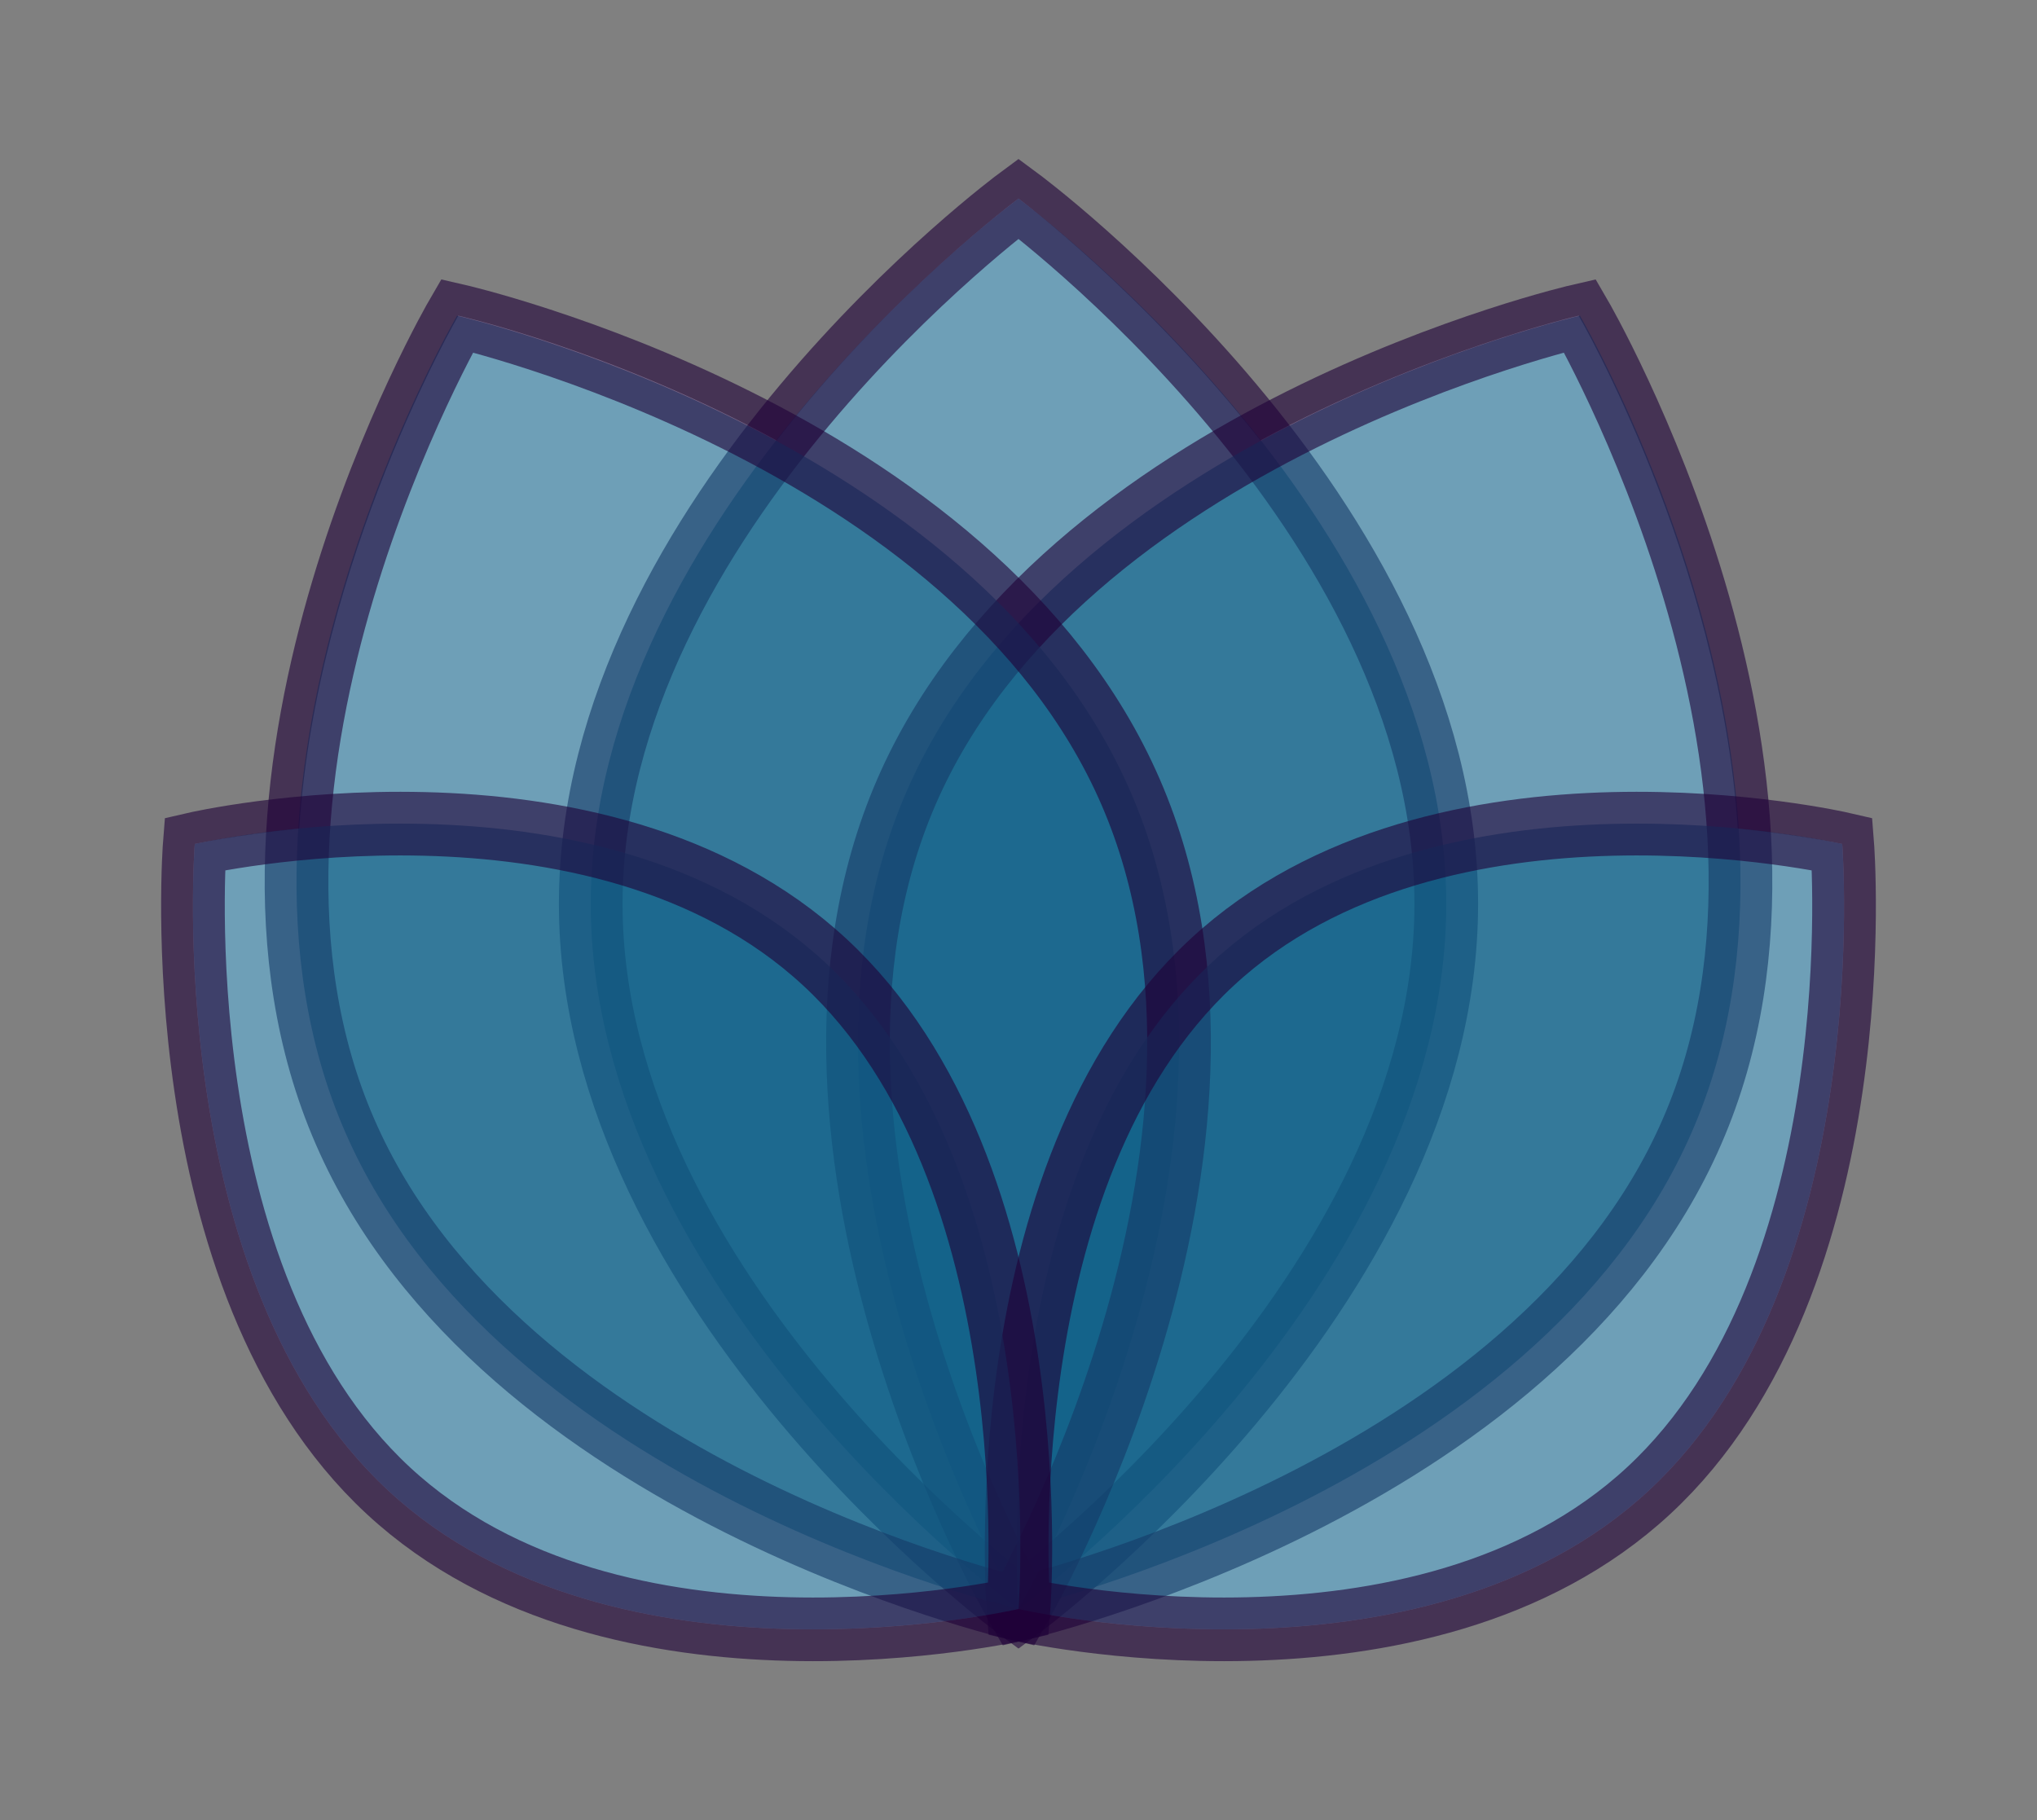 <?xml version="1.0" encoding="utf-8"?>
<!-- Generator: Adobe Illustrator 19.0.0, SVG Export Plug-In . SVG Version: 6.00 Build 0)  -->
<svg version="1.1" id="Calque_2" xmlns="http://www.w3.org/2000/svg" xmlns:xlink="http://www.w3.org/1999/xlink" x="0px" y="0px"
	 viewBox="0 0 160 143" style="enable-background:new 0 0 160 143;" xml:space="preserve">
<rect x="0" y="0" width="160" height="143" fill="#808080" stroke="none"/>
<style type="text/css">
	.st0{fill:#FFFFFF;}
	.st1{opacity:0.6;fill:#0E5F88;stroke:#1E0038;stroke-width:5;stroke-miterlimit:10;}
</style>
<g id="XMLID_2_">
	<path id="XMLID_13_" class="st0" d="M144.7,66.3c0,0-3.2-0.7-8.2-1.2c-1.4-21.2-12.5-40.3-12.5-40.3s-12.1,2.8-25,9.8
		c-9.1-11.6-19-19-19-19s-10,7.4-19,19c-13-7.1-25-9.8-25-9.8S24.9,43.9,23.5,65.1c-5,0.5-8.2,1.2-8.2,1.2s-2.7,34.2,15.2,50.8
		c17.9,16.6,49.5,9.3,49.5,9.3s0,0,0,0c0,0,0,0,0,0s31.6,7.3,49.5-9.3C147.4,100.5,144.7,66.3,144.7,66.3z"/>
	<g id="XMLID_3_">
		<path id="XMLID_12_" class="st1" d="M46.4,71c0,30.6,33.6,55.4,33.6,55.4s33.6-24.8,33.6-55.4S80,15.6,80,15.6S46.4,40.4,46.4,71z
			"/>
		<path id="XMLID_11_" class="st1" d="M132.9,88.9C120.7,117,80,126.4,80,126.4s-21-36.1-8.8-64.2s52.9-37.4,52.9-37.4
			S145.1,60.9,132.9,88.9z"/>
		<path id="XMLID_7_" class="st1" d="M27.1,88.9C39.3,117,80,126.4,80,126.4s21-36.1,8.8-64.2S35.9,24.8,35.9,24.8
			S14.9,60.9,27.1,88.9z"/>
		<path id="XMLID_6_" class="st1" d="M129.5,117.1c-17.9,16.6-49.5,9.3-49.5,9.3s-2.7-34.2,15.2-50.8s49.5-9.3,49.5-9.3
			S147.4,100.5,129.5,117.1z"/>
		<path id="XMLID_1_" class="st1" d="M30.5,117.1c17.9,16.6,49.5,9.3,49.5,9.3s2.7-34.2-15.2-50.8s-49.5-9.3-49.5-9.3
			S12.6,100.5,30.5,117.1z"/>
	</g>
</g>
</svg>
